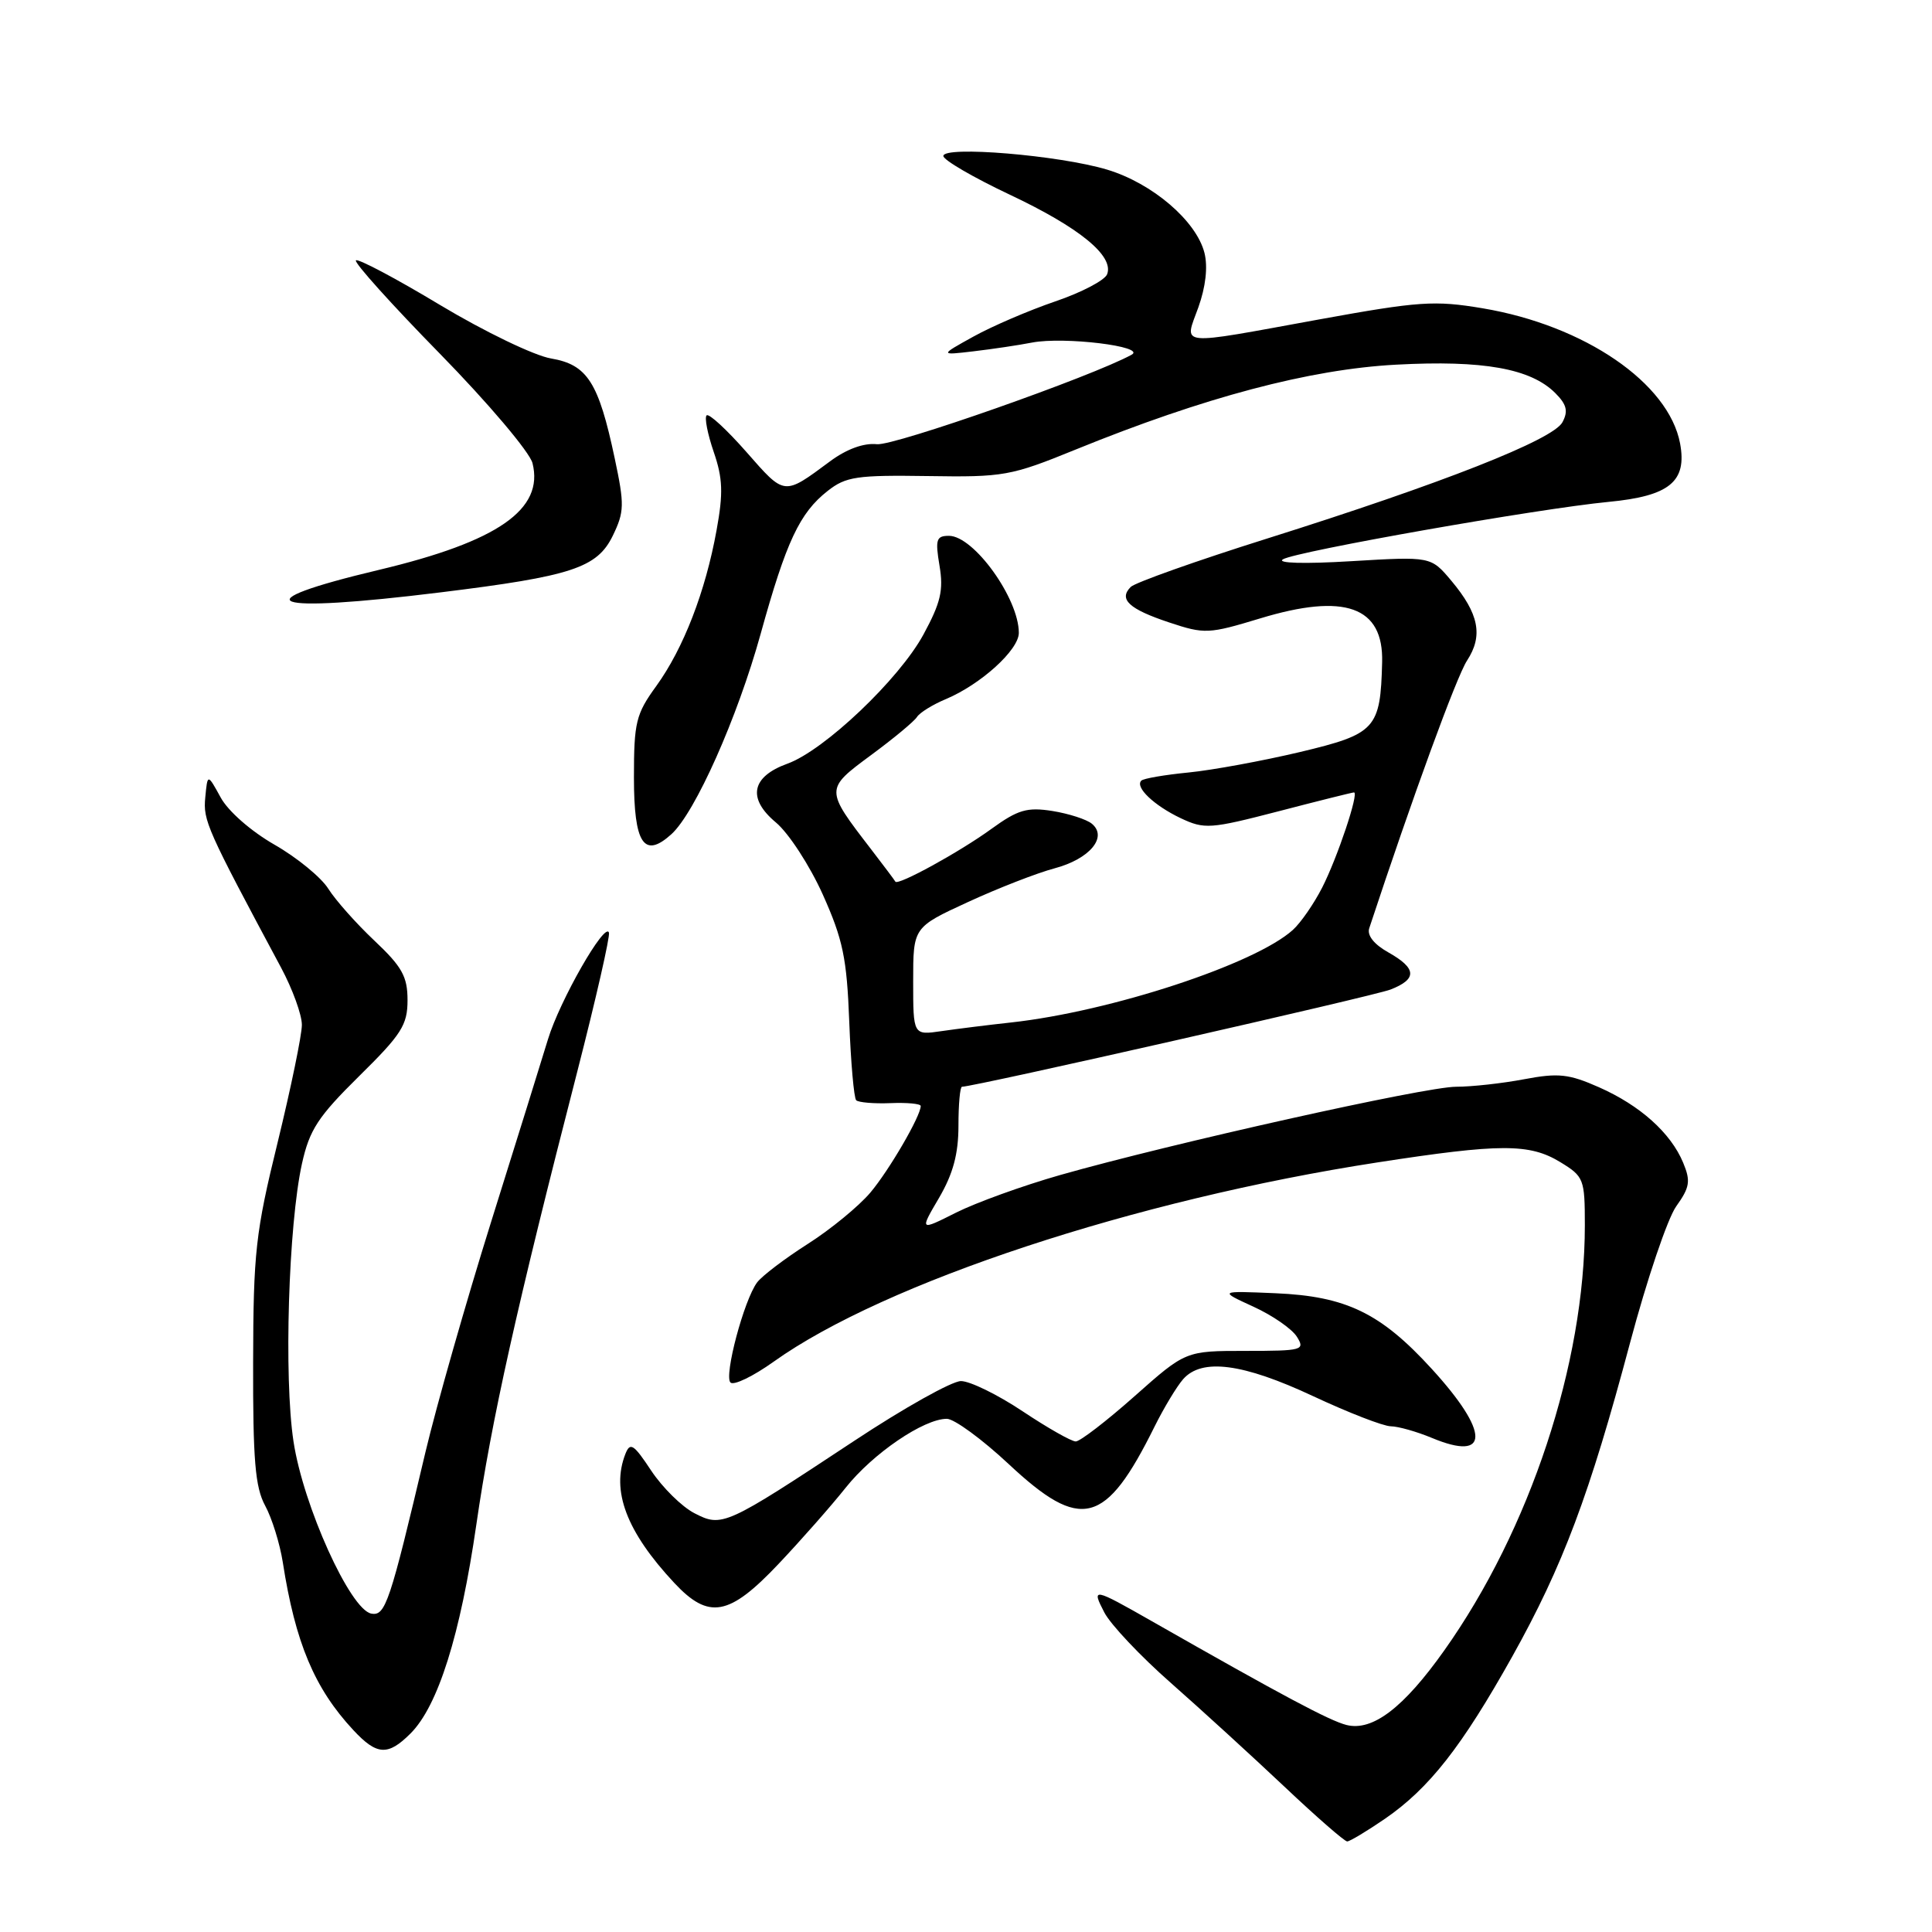 <?xml version="1.0" encoding="UTF-8" standalone="no"?>
<!DOCTYPE svg PUBLIC "-//W3C//DTD SVG 1.1//EN" "http://www.w3.org/Graphics/SVG/1.1/DTD/svg11.dtd" >
<svg xmlns="http://www.w3.org/2000/svg" xmlns:xlink="http://www.w3.org/1999/xlink" version="1.1" viewBox="0 0 256 256">
 <g >
 <path fill="currentColor"
d=" M 183.51 241.00 C 189.38 236.96 193.70 231.44 200.38 219.50 C 207.08 207.50 210.62 198.09 215.99 177.93 C 218.21 169.59 220.96 161.45 222.11 159.84 C 223.91 157.32 224.04 156.50 223.03 154.07 C 221.39 150.12 217.32 146.47 211.86 144.06 C 207.88 142.30 206.49 142.15 201.98 143.00 C 199.09 143.55 195.02 144.00 192.94 144.00 C 188.86 144.00 155.25 151.50 140.50 155.69 C 135.55 157.10 129.33 159.35 126.68 160.68 C 121.85 163.11 121.85 163.11 124.43 158.72 C 126.29 155.53 127.00 152.90 127.00 149.16 C 127.00 146.32 127.21 144.00 127.47 144.00 C 129.08 144.00 182.01 131.99 184.25 131.12 C 187.81 129.73 187.73 128.32 183.97 126.20 C 182.07 125.14 181.12 123.94 181.43 123.00 C 187.19 105.55 193.00 89.66 194.39 87.53 C 196.55 84.23 195.97 81.31 192.30 76.94 C 189.60 73.73 189.60 73.73 179.05 74.36 C 172.78 74.74 169.11 74.63 170.00 74.11 C 171.82 73.04 203.85 67.39 213.16 66.50 C 221.22 65.73 223.56 63.81 222.62 58.76 C 221.11 50.75 209.96 43.12 196.46 40.85 C 190.08 39.78 188.03 39.92 174.77 42.33 C 155.68 45.81 156.91 45.94 158.79 40.72 C 159.76 38.01 160.06 35.37 159.60 33.52 C 158.53 29.28 152.71 24.29 146.71 22.48 C 140.37 20.57 125.00 19.29 125.00 20.67 C 125.00 21.20 128.96 23.51 133.81 25.80 C 143.05 30.16 147.63 33.91 146.70 36.34 C 146.39 37.14 143.30 38.76 139.82 39.94 C 136.34 41.13 131.47 43.22 129.00 44.59 C 124.50 47.08 124.50 47.08 129.00 46.55 C 131.47 46.26 134.97 45.74 136.76 45.39 C 141.01 44.58 151.93 45.91 149.95 47.00 C 144.74 49.87 118.49 59.10 116.20 58.86 C 114.45 58.67 112.16 59.51 109.97 61.14 C 103.81 65.70 104.02 65.72 98.92 59.91 C 96.31 56.94 93.93 54.74 93.63 55.04 C 93.33 55.34 93.76 57.51 94.57 59.88 C 95.77 63.37 95.85 65.33 94.95 70.25 C 93.48 78.39 90.56 85.92 86.97 90.89 C 84.26 94.62 84.00 95.70 84.00 103.02 C 84.00 111.81 85.33 113.82 88.96 110.54 C 92.11 107.69 97.71 95.11 100.79 83.99 C 104.18 71.75 105.95 67.97 109.67 65.05 C 112.08 63.15 113.53 62.94 122.94 63.08 C 132.98 63.24 133.94 63.07 142.50 59.58 C 159.58 52.63 173.54 48.93 185.00 48.32 C 196.52 47.70 202.83 48.83 206.08 52.08 C 207.60 53.60 207.82 54.48 207.03 55.95 C 205.79 58.27 191.11 64.05 167.87 71.37 C 158.53 74.31 150.40 77.20 149.83 77.77 C 148.19 79.41 149.60 80.71 154.93 82.48 C 159.62 84.04 160.15 84.01 166.95 81.95 C 178.19 78.53 183.33 80.37 183.14 87.74 C 182.92 96.57 182.30 97.25 172.29 99.64 C 167.31 100.82 160.64 102.05 157.48 102.36 C 154.33 102.67 151.51 103.15 151.23 103.44 C 150.36 104.30 152.91 106.73 156.44 108.41 C 159.60 109.90 160.35 109.85 169.41 107.50 C 174.70 106.12 179.20 105.00 179.41 105.00 C 180.11 105.00 177.22 113.64 175.19 117.62 C 174.10 119.75 172.36 122.27 171.31 123.22 C 166.30 127.75 147.22 134.02 134.00 135.48 C 130.97 135.81 126.81 136.33 124.75 136.63 C 121.00 137.18 121.00 137.18 121.00 130.02 C 121.00 122.87 121.00 122.87 128.25 119.53 C 132.24 117.69 137.40 115.68 139.73 115.06 C 144.39 113.82 146.81 110.92 144.68 109.15 C 143.98 108.57 141.62 107.81 139.45 107.46 C 136.09 106.93 134.88 107.29 131.37 109.83 C 127.18 112.88 118.94 117.40 118.64 116.82 C 118.55 116.64 117.09 114.70 115.40 112.50 C 109.30 104.57 109.30 104.58 115.41 100.06 C 118.41 97.85 121.14 95.58 121.50 95.01 C 121.85 94.44 123.57 93.37 125.32 92.64 C 129.96 90.69 135.00 86.12 135.00 83.86 C 135.00 79.29 129.03 71.00 125.74 71.00 C 124.06 71.00 123.91 71.49 124.49 74.96 C 125.04 78.21 124.65 79.86 122.36 84.08 C 119.13 90.02 109.22 99.43 104.34 101.19 C 99.56 102.92 98.99 105.79 102.81 108.98 C 104.50 110.39 107.29 114.68 109.02 118.52 C 111.69 124.48 112.21 126.94 112.53 135.37 C 112.74 140.80 113.15 145.49 113.45 145.79 C 113.75 146.08 115.80 146.26 118.00 146.17 C 120.20 146.08 122.00 146.25 122.00 146.55 C 122.00 147.88 117.83 155.05 115.33 158.02 C 113.81 159.82 110.08 162.89 107.03 164.83 C 103.99 166.77 100.97 169.06 100.32 169.93 C 98.58 172.26 95.91 182.31 96.79 183.19 C 97.22 183.62 99.80 182.37 102.53 180.42 C 117.22 169.94 150.46 158.97 182.50 154.03 C 198.82 151.51 202.67 151.50 206.75 153.99 C 209.87 155.89 210.00 156.23 210.00 162.35 C 210.00 180.68 202.73 202.68 191.38 218.68 C 185.98 226.30 181.87 229.43 178.42 228.57 C 176.17 228.00 170.02 224.73 152.65 214.83 C 144.82 210.37 144.60 210.33 146.33 213.66 C 147.15 215.25 151.12 219.46 155.16 223.01 C 159.20 226.57 165.96 232.75 170.19 236.74 C 174.41 240.73 178.16 244.00 178.51 244.00 C 178.85 244.00 181.10 242.65 183.51 241.00 Z  M 54.40 229.69 C 58.04 226.05 61.00 216.65 63.12 202.00 C 65.11 188.24 68.46 173.20 76.49 142.00 C 78.96 132.38 80.85 124.08 80.69 123.58 C 80.19 122.05 74.17 132.57 72.61 137.71 C 71.81 140.35 68.42 151.23 65.08 161.89 C 61.74 172.56 57.83 186.29 56.38 192.39 C 51.65 212.43 51.07 214.16 49.20 213.81 C 46.41 213.30 40.18 199.52 38.89 191.00 C 37.60 182.50 38.22 162.32 40.01 154.20 C 41.01 149.69 42.14 147.97 47.59 142.59 C 53.21 137.06 54.00 135.81 54.00 132.53 C 54.00 129.40 53.28 128.10 49.61 124.64 C 47.19 122.36 44.45 119.27 43.50 117.76 C 42.56 116.26 39.35 113.63 36.38 111.93 C 33.27 110.15 30.23 107.49 29.24 105.67 C 27.50 102.50 27.50 102.50 27.20 105.66 C 26.90 108.73 27.38 109.81 37.25 128.23 C 38.76 131.05 40.00 134.46 40.00 135.80 C 40.00 137.14 38.55 144.15 36.79 151.37 C 33.86 163.31 33.57 165.95 33.54 180.50 C 33.51 193.45 33.81 197.07 35.13 199.50 C 36.03 201.15 37.08 204.53 37.47 207.00 C 39.13 217.67 41.67 223.72 46.82 229.25 C 49.94 232.60 51.40 232.69 54.40 229.69 Z  M 103.14 207.25 C 106.13 204.09 110.14 199.54 112.04 197.15 C 115.65 192.60 122.40 188.00 125.46 188.00 C 126.44 188.00 130.13 190.70 133.66 194.00 C 143.26 202.98 146.49 202.15 153.00 189.00 C 154.23 186.53 155.93 183.71 156.77 182.75 C 159.25 179.93 164.69 180.64 174.00 185.00 C 178.68 187.19 183.30 188.98 184.28 188.99 C 185.26 189.00 187.71 189.69 189.73 190.53 C 197.42 193.74 197.41 189.80 189.71 181.38 C 182.95 173.98 178.37 171.76 169.00 171.36 C 161.50 171.04 161.50 171.04 166.08 173.14 C 168.60 174.29 171.19 176.08 171.84 177.12 C 172.96 178.90 172.60 179.00 165.06 179.00 C 157.10 179.00 157.10 179.00 150.34 185.00 C 146.62 188.30 143.11 191.00 142.54 191.00 C 141.97 191.00 138.80 189.20 135.50 187.00 C 132.20 184.80 128.53 183.00 127.33 183.00 C 126.14 183.00 119.76 186.57 113.16 190.94 C 96.07 202.23 95.68 202.40 92.00 200.50 C 90.34 199.64 87.78 197.11 86.29 194.87 C 83.97 191.36 83.50 191.05 82.87 192.65 C 80.95 197.53 83.01 202.96 89.35 209.75 C 93.92 214.64 96.61 214.15 103.14 207.25 Z  M 58.39 78.49 C 75.75 76.35 79.12 75.25 81.20 70.98 C 82.73 67.82 82.76 66.88 81.45 60.72 C 79.32 50.66 77.83 48.32 73.02 47.50 C 70.80 47.13 64.19 43.94 58.32 40.42 C 52.46 36.89 47.43 34.23 47.16 34.50 C 46.89 34.78 51.89 40.34 58.28 46.86 C 64.69 53.41 70.19 59.91 70.56 61.37 C 72.10 67.50 65.99 71.75 50.26 75.50 C 31.61 79.93 35.39 81.33 58.39 78.49 Z "/>
</g>
</svg>
